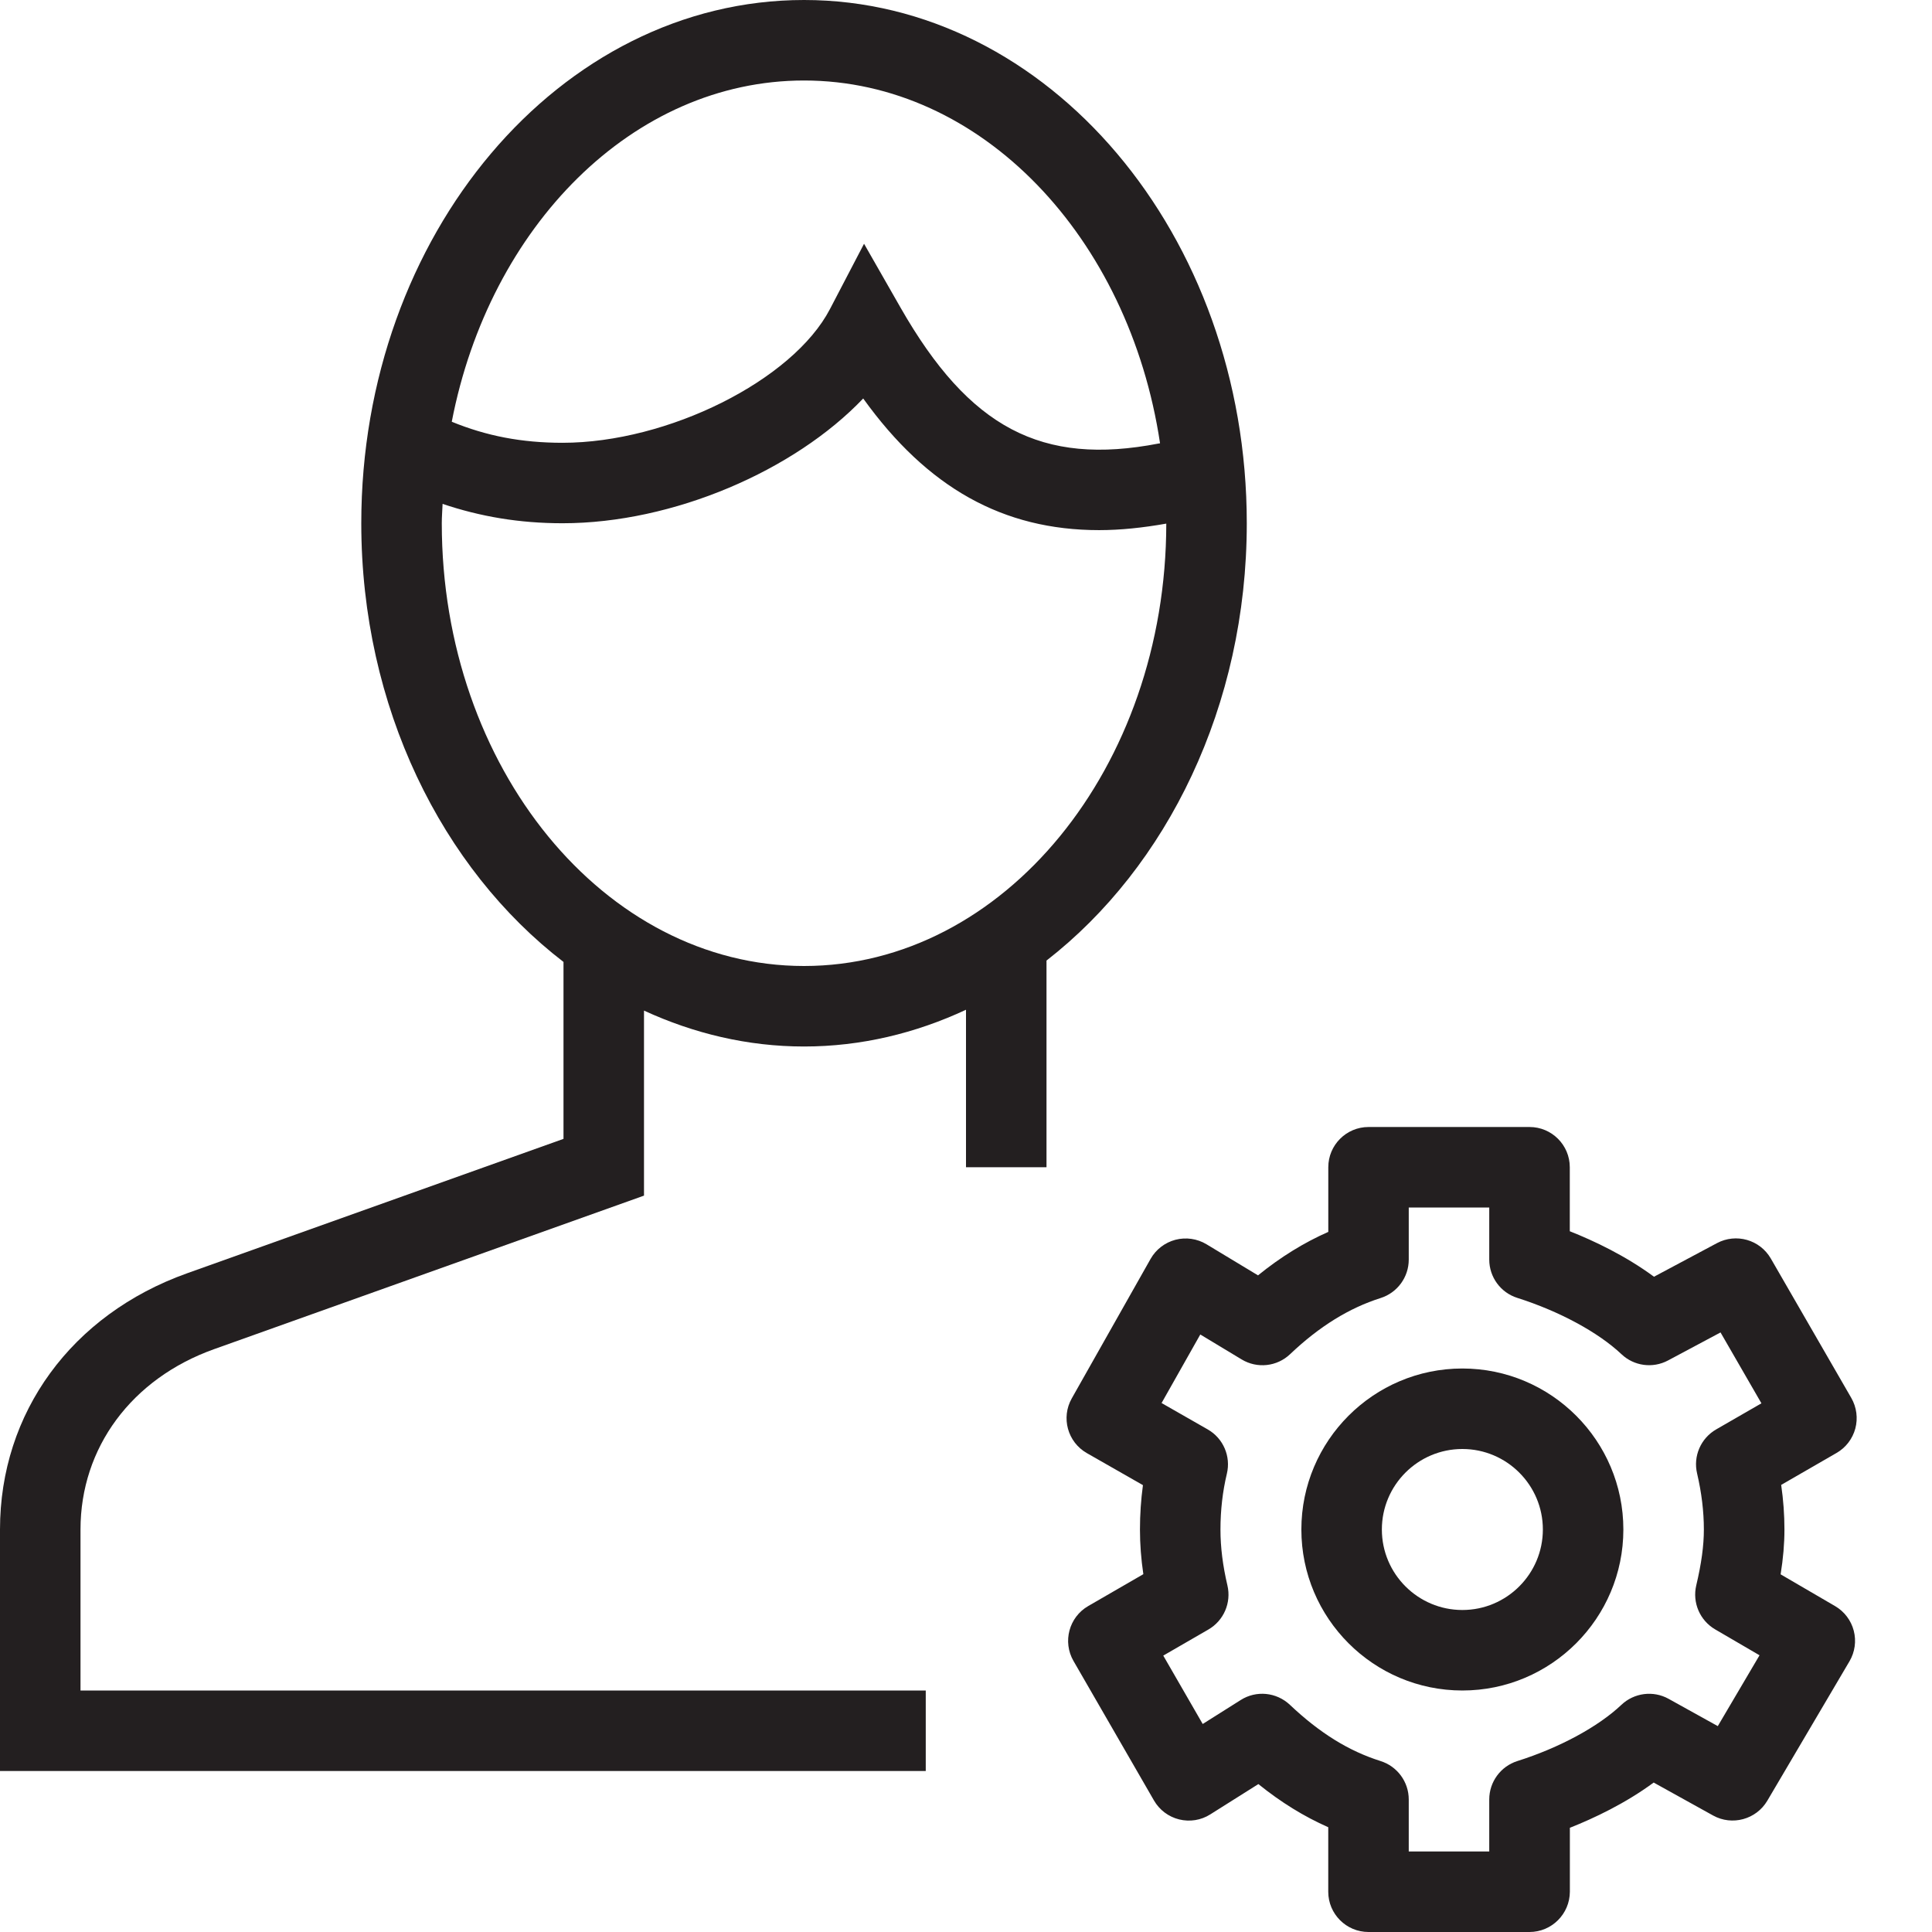<?xml version="1.0" encoding="utf-8"?>
<!-- Generator: Adobe Illustrator 17.0.0, SVG Export Plug-In . SVG Version: 6.00 Build 0)  -->
<!DOCTYPE svg PUBLIC "-//W3C//DTD SVG 1.1//EN" "http://www.w3.org/Graphics/SVG/1.1/DTD/svg11.dtd">
<svg version="1.1" id="Layer_1" xmlns="http://www.w3.org/2000/svg" xmlns:xlink="http://www.w3.org/1999/xlink" x="0px" y="0px"
	 width="48px" height="48px" viewBox="0 0 48 48" enable-background="new 0 0 48 48" xml:space="preserve">
<g>
	<path fill="#231F20" d="M30.976,13c0-7.168-4.935-13-11-13c-6.066,0-11,5.832-11,13c0,4.565,2.005,8.579,5.024,10.899v4.396
		l-9.356,3.341C1.779,32.66,0,35.098,0,38v6h23v-2H2v-4c0-2.033,1.271-3.749,3.317-4.48L16,29.705v-4.597
		C17.235,25.676,18.573,26,19.976,26c1.421,0,2.776-0.331,4.024-0.913V29h2v-5.135C28.993,21.539,30.976,17.541,30.976,13z
		 M19.976,2c4.407,0,8.077,3.895,8.845,9.014c-0.012,0.002-0.023,0.002-0.035,0.005c-2.905,0.562-4.703-0.387-6.411-3.374
		l-0.908-1.589L20.62,7.679c-0.922,1.77-4.027,3.322-6.644,3.322c-1.017,0-1.891-0.17-2.752-0.523C12.161,5.626,15.725,2,19.976,2z
		 M19.976,24c-4.962,0-9-4.935-9-11c0-0.162,0.014-0.32,0.02-0.481C11.934,12.835,12.904,13,13.976,13c2.749,0,5.762-1.307,7.47-3.1
		c1.594,2.218,3.474,3.271,5.862,3.271c0.529,0,1.086-0.059,1.668-0.162C28.971,19.07,24.935,24,19.976,24z"/>
	<path fill="#231F20" d="M36.332,34c-2.206,0-4,1.794-4,4s1.794,4,4,4c2.206,0,4-1.794,4-4S38.538,34,36.332,34z M36.332,40
		c-1.103,0-2-0.897-2-2s0.897-2,2-2c1.103,0,2,0.897,2,2S37.435,40,36.332,40z"/>
	<path fill="#231F20" d="M46.095,35.491c0.068-0.256,0.032-0.529-0.1-0.759l-2-3.465c-0.271-0.467-0.861-0.635-1.337-0.382
		l-1.565,0.835c-0.708-0.522-1.493-0.893-2.092-1.13V29c0-0.552-0.448-1-1-1h-4c-0.552,0-1,0.448-1,1v1.606
		c-0.605,0.267-1.184,0.624-1.746,1.08l-1.281-0.773c-0.231-0.139-0.51-0.179-0.771-0.111c-0.261,0.069-0.484,0.24-0.617,0.475
		l-1.958,3.465c-0.271,0.479-0.104,1.087,0.374,1.36l1.394,0.796c-0.049,0.36-0.074,0.729-0.074,1.103
		c0,0.363,0.028,0.731,0.084,1.109l-1.37,0.792c-0.477,0.276-0.641,0.887-0.365,1.365l1.999,3.465
		c0.136,0.236,0.362,0.406,0.626,0.471c0.265,0.065,0.544,0.021,0.773-0.125l1.195-0.753c0.56,0.452,1.135,0.807,1.736,1.072V47
		c0,0.552,0.448,1,1,1h4c0.552,0,1-0.448,1.003-1v-1.589c0.595-0.236,1.377-0.604,2.082-1.124l1.477,0.819
		c0.473,0.262,1.071,0.098,1.346-0.367l2.042-3.465c0.135-0.229,0.173-0.503,0.106-0.76c-0.067-0.257-0.234-0.477-0.464-0.611
		l-1.353-0.789c0.064-0.396,0.095-0.761,0.095-1.115c0-0.363-0.027-0.733-0.081-1.107l1.376-0.794
		C45.859,35.966,46.026,35.747,46.095,35.491z M42.164,36.609c0.111,0.475,0.168,0.942,0.168,1.39c0,0.402-0.06,0.844-0.189,1.389
		c-0.101,0.428,0.09,0.872,0.47,1.094l1.102,0.643l-1.037,1.76l-1.222-0.678c-0.381-0.212-0.857-0.15-1.173,0.149
		c-0.575,0.545-1.541,1.067-2.585,1.397C37.283,43.885,37,44.271,37,44.707V46h-2v-1.293c0-0.436-0.283-0.822-0.7-0.954
		c-0.794-0.251-1.51-0.695-2.254-1.398c-0.332-0.313-0.834-0.364-1.22-0.119l-0.945,0.596l-0.98-1.699l1.121-0.648
		c0.382-0.221,0.574-0.666,0.473-1.095c-0.116-0.495-0.173-0.95-0.173-1.39c0-0.481,0.054-0.947,0.159-1.385
		c0.104-0.433-0.09-0.882-0.476-1.102l-1.146-0.655l0.962-1.703l1.026,0.619c0.387,0.234,0.879,0.18,1.205-0.13
		c0.727-0.69,1.464-1.146,2.25-1.395C34.717,32.117,35,31.731,35,31.295V30h2v1.294c0,0.435,0.282,0.821,0.698,0.952
		c1.044,0.332,2.011,0.855,2.586,1.398c0.312,0.296,0.778,0.359,1.158,0.156l1.304-0.696l1.016,1.761l-1.124,0.648
		C42.255,35.734,42.062,36.179,42.164,36.609z"/>
</g>
<g id="nyt_x5F_exporter_x5F_info" display="none">
</g>
</svg>
